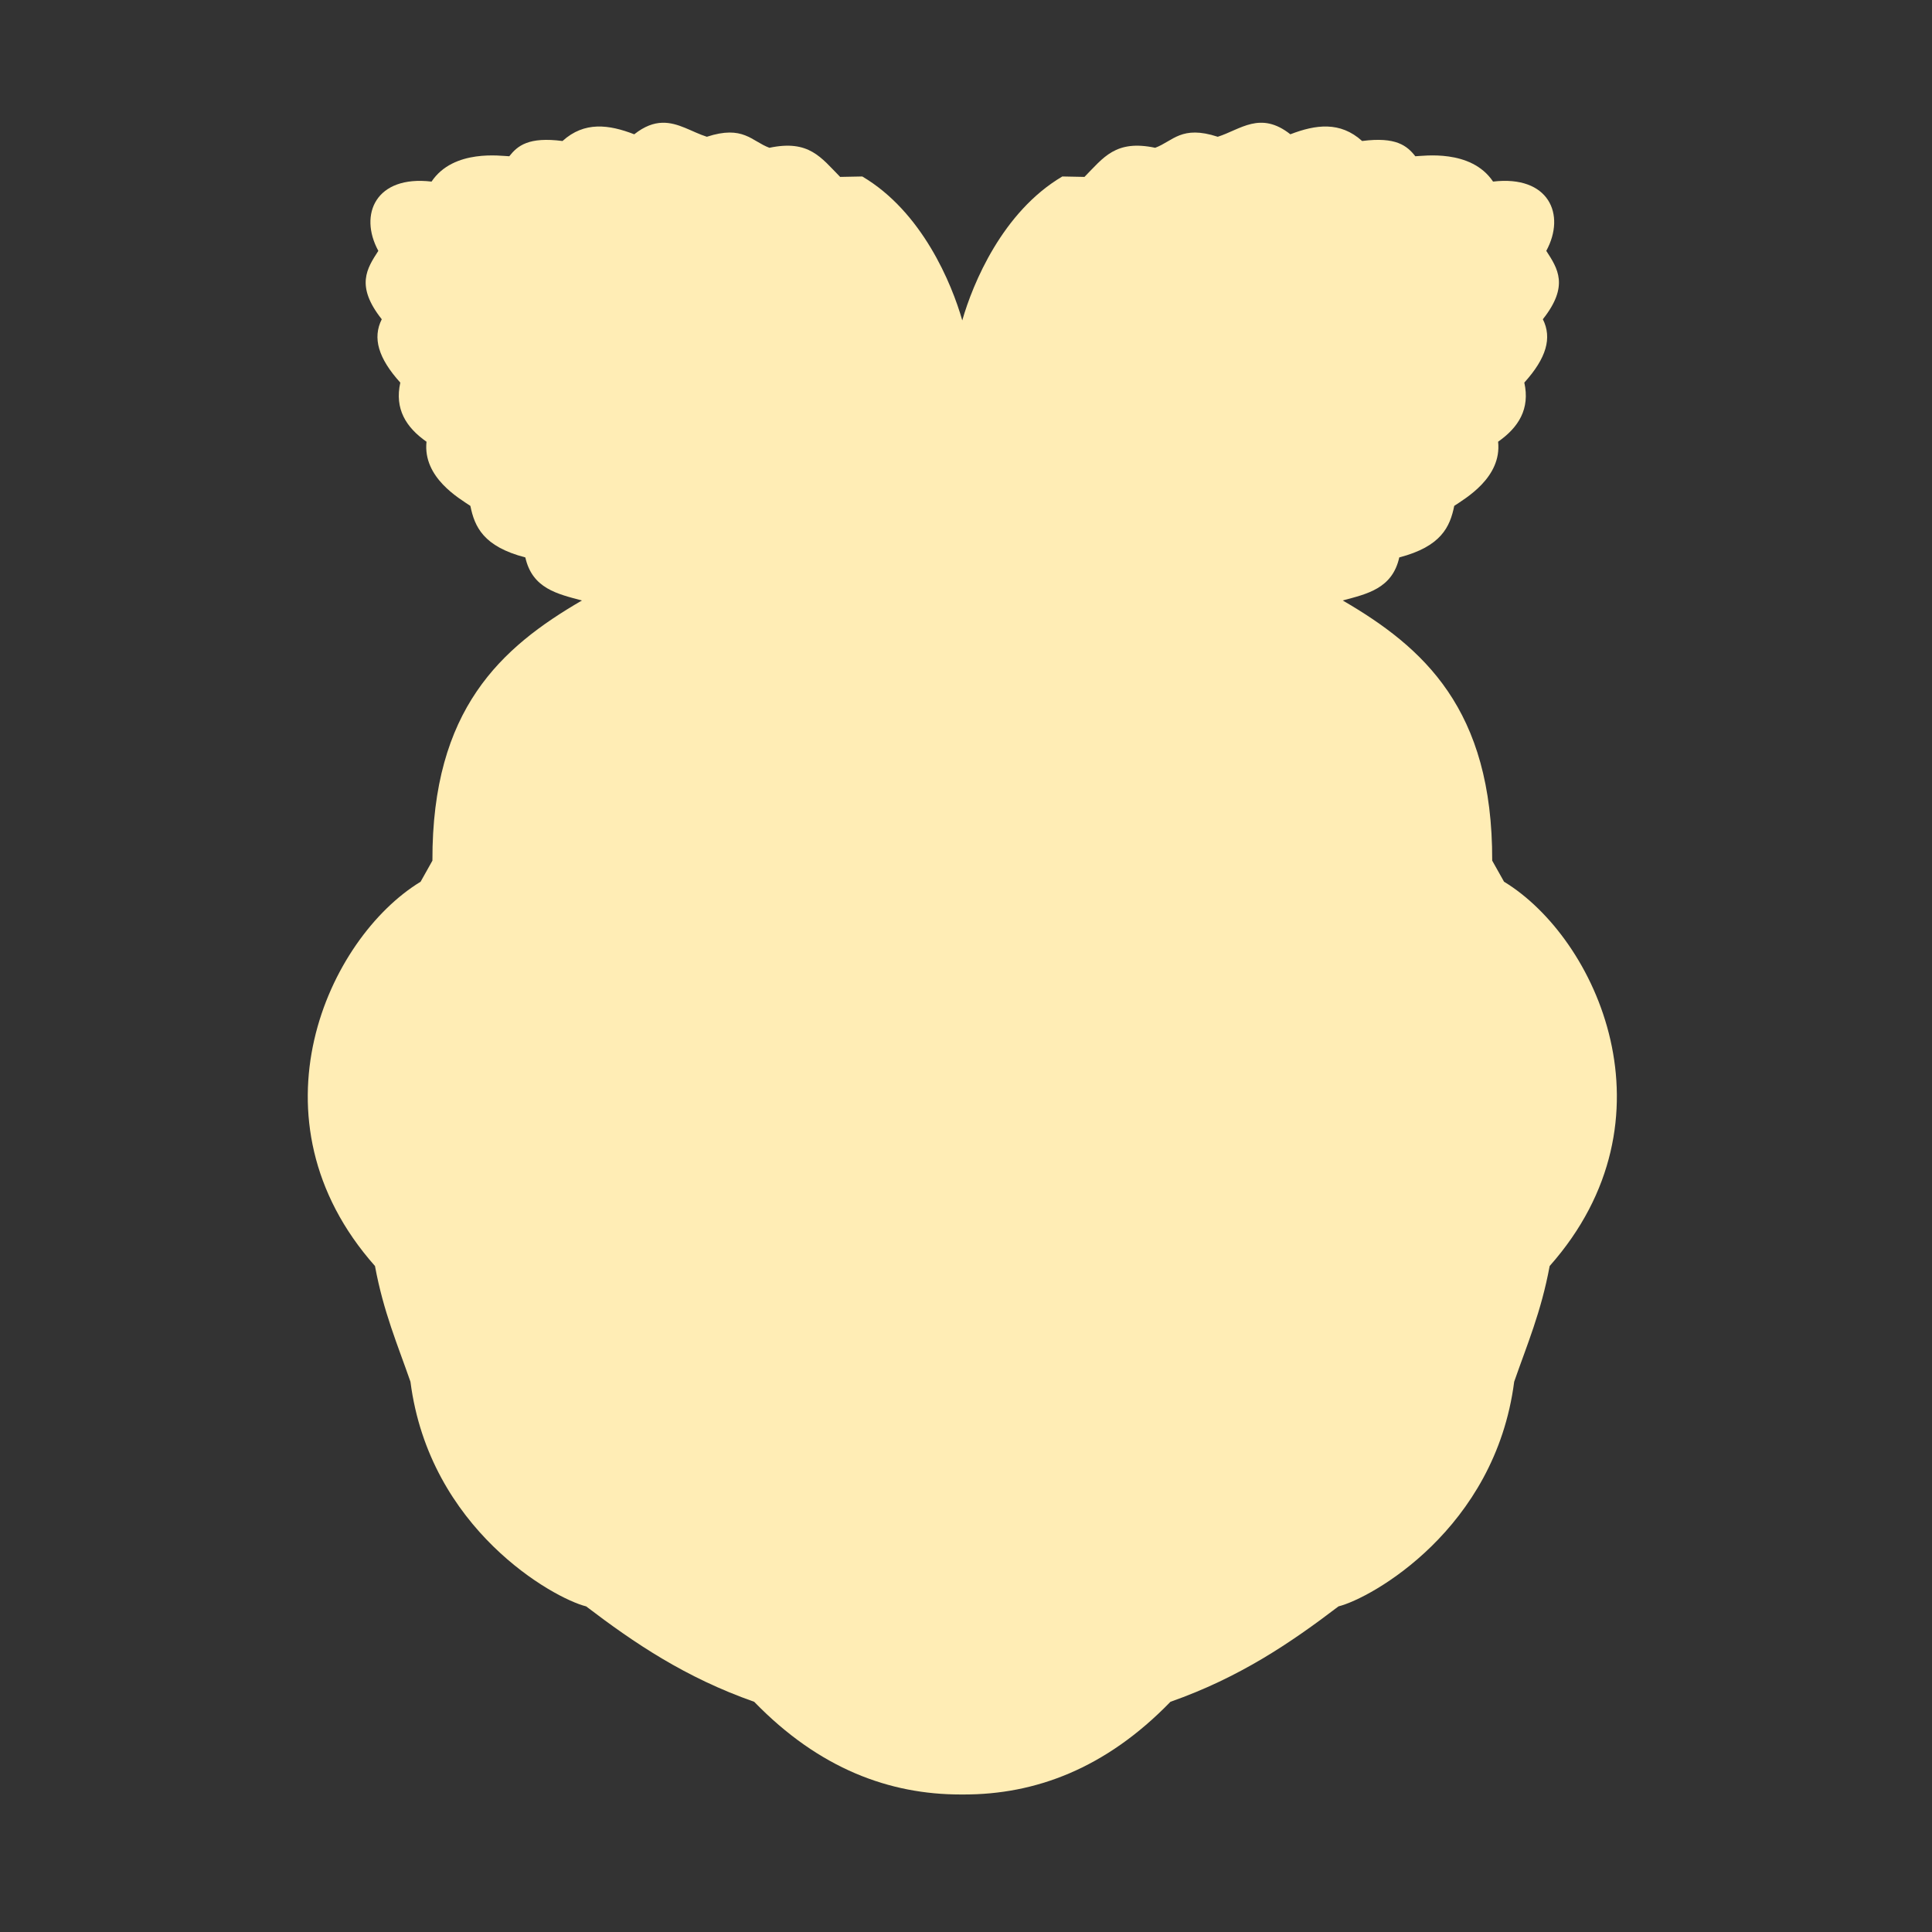 <svg height="512" viewBox="0 0 512 512" width="512" xmlns="http://www.w3.org/2000/svg">
 <rect x="0" y="0" width="512" height="512" fill="#333333" stroke="none"/>
 <g fill="#ffedb5" transform="matrix(.619 0 0 .619 77.435 31.507)">
  <path d="m158.38 1.656c-3.619.112-7.517 1.449-11.938 4.938-10.83-4.176-21.33-5.627-30.72 2.875-14.5-1.881-19.212 2-22.782 6.531-3.183-.066-23.819-3.272-33.282 10.844-23.781-2.814-31.297 13.988-22.781 29.656-4.857 7.519-9.889 14.947 1.469 29.281-4.018 7.984-1.527 16.644 7.938 27.125-2.498 11.223 2.412 19.141 11.219 25.312-1.647 15.358 14.084 24.287 18.781 27.469 1.804 8.949 5.563 17.393 23.531 22.062 2.963 13.336 13.762 15.639 24.219 18.438-34.562 20.09-64.201 46.523-64 111.38l-5.062 9.031c-39.63 24.1-75.285 101.56-19.53 164.52 3.642 19.708 9.75 33.864 15.188 49.531 8.134 63.131 61.218 92.692 75.219 96.188 20.517 15.628 42.368 30.457 71.938 40.844 27.875 28.749 58.074 39.706 88.438 39.688.445-0.0.899.005 1.344 0 30.364.019 60.562-10.938 88.438-39.688 29.569-10.387 51.421-25.216 71.938-40.844 14.001-3.496 67.085-33.057 75.219-96.188 5.438-15.667 11.546-29.823 15.188-49.531 55.754-62.965 20.1-140.43-19.531-164.53l-5.07-9.03c.201-64.852-29.438-91.285-64-111.38 10.457-2.798 21.256-5.101 24.219-18.438 17.968-4.67 21.728-13.114 23.531-22.062 4.698-3.181 20.428-12.111 18.781-27.469 8.807-6.172 13.717-14.09 11.219-25.312 9.465-10.481 11.956-19.141 7.938-27.125 11.36-14.328 6.32-21.756 1.47-29.275 8.51-15.668 1-32.47-22.79-29.656-9.46-14.116-30.09-10.91-33.28-10.844-3.57-4.531-8.28-8.412-22.78-6.531-9.39-8.502-19.89-7.051-30.72-2.875-12.86-10.148-21.37-2.013-31.09 1.062-15.57-5.088-19.13 1.881-26.78 4.719-16.98-3.588-22.14 4.224-30.28 12.469l-9.469-.188c-25.611 15.093-38.334 45.826-42.844 61.625-4.512-15.802-17.206-46.535-42.812-61.625l-9.469.188c-8.15-8.245-13.31-16.057-30.29-12.469-7.65-2.838-11.2-9.806-26.78-4.719-6.38-2.018-12.247-6.214-19.156-6z"/>
  <path d="m107.39 68.056c67.948 35.031 107.45 63.369 129.09 87.504-11.082 44.418-68.896 46.445-90.036 45.199 4.328-2.015 7.94-4.428 9.22-8.136-5.304-3.77-24.113-.397-37.244-7.774 5.044-1.045 7.404-2.063 9.763-5.785-12.406-3.957-25.769-7.366-33.628-13.921 4.241.052 8.201.949 13.74-2.893-11.112-5.988-22.969-10.734-32.181-19.887 5.745-.141 11.939-.057 13.74-2.17-10.17-6.301-18.751-13.308-25.854-20.972 8.04.971 11.435.135 13.379-1.266-7.688-7.874-17.418-14.523-22.057-24.226 5.97 2.058 11.431 2.845 15.368-.181-2.612-5.894-13.805-9.37-20.249-23.142 6.284.609 12.95 1.371 14.283 0-2.917-11.884-7.922-18.565-12.831-25.487 13.45-.2 33.828.052 32.905-1.085l-8.316-8.497c13.138-3.537 26.581.568 36.34 3.616 4.382-3.458-.078-7.83-5.424-12.294 11.165 1.491 21.254 4.057 30.373 7.593 4.872-4.399-3.164-8.799-7.051-13.198 17.249 3.273 24.557 7.871 31.82 12.475 5.269-5.051.302-9.343-3.254-13.74 13.006 4.817 19.705 11.036 26.758 17.175 2.391-3.227 6.075-5.592 1.627-13.379 9.234 5.323 16.189 11.595 21.334 18.622 5.713-3.638 3.404-8.613 3.435-13.198 9.597 7.806 15.687 16.114 23.142 24.226 1.502-1.093 2.817-4.802 3.978-10.667 22.895 22.212 55.246 78.158 8.316 100.34-39.94-32.94-87.64-56.883-140.5-74.844z"/>
  <path d="m467.92 68.056c-67.94 35.034-107.44 63.364-129.08 87.504 11.082 44.418 68.896 46.445 90.036 45.199-4.328-2.015-7.94-4.428-9.22-8.136 5.304-3.77 24.113-.397 37.244-7.774-5.044-1.045-7.404-2.063-9.763-5.785 12.406-3.957 25.769-7.366 33.628-13.921-4.241.052-8.201.949-13.74-2.893 11.112-5.988 22.969-10.734 32.181-19.887-5.745-.141-11.939-.057-13.74-2.17 10.17-6.301 18.751-13.308 25.854-20.972-8.04.971-11.435.135-13.379-1.266 7.688-7.874 17.418-14.523 22.057-24.226-5.97 2.058-11.431 2.845-15.368-.181 2.612-5.894 13.805-9.37 20.249-23.142-6.284.609-12.95 1.371-14.283 0 2.922-11.889 7.928-18.57 12.836-25.492-13.45-.2-33.828.052-32.905-1.085l8.316-8.497c-13.138-3.537-26.581.568-36.34 3.616-4.382-3.458.078-7.83 5.424-12.294-11.165 1.491-21.254 4.057-30.373 7.593-4.872-4.399 3.164-8.799 7.051-13.198-17.249 3.273-24.557 7.871-31.82 12.475-5.269-5.051-.302-9.343 3.254-13.74-13.006 4.817-19.705 11.036-26.758 17.175-2.391-3.227-6.075-5.592-1.627-13.379-9.234 5.323-16.189 11.595-21.334 18.622-5.713-3.638-3.404-8.613-3.435-13.198-9.597 7.806-15.687 16.114-23.142 24.226-1.502-1.093-2.817-4.802-3.978-10.667-22.895 22.212-55.246 78.158-8.316 100.34 39.919-32.947 87.616-56.888 140.48-74.849z"/>
  <path d="m365.2 521.85a71.956 66.532 0 1 1 -143.91 0 71.956 66.532 0 1 1 143.91 0z" transform="matrix(1.131 0 0 1.128 -43.139 -68.311)"/>
  <path d="m262.84 276.65a61.875 28.125 0 1 1 -123.75 0 61.875 28.125 0 1 1 123.75 0z" transform="matrix(.767 -1.161 2.171 1.422 -560.889 217.689)"/>
  <path d="m262.84 276.65a61.875 28.125 0 1 1 -123.75 0 61.875 28.125 0 1 1 123.75 0z" transform="matrix(-.767 -1.161 -2.171 1.422 1134.829 213.689)"/>
  <path d="m72.91 342.09c36.41-9.76 12.292 150.63-17.333 137.47-32.587-26.21-43.083-102.97 17.333-137.47z"/>
  <path d="m493.68 340.09c-36.414-9.757-12.292 150.64 17.333 137.48 32.587-26.213 43.083-102.98-17.333-137.48z"/>
  <path d="m369.97 220.65c62.835-10.61 115.12 26.722 113.01 94.858-2.067 26.121-136.16-90.969-113.01-94.858z"/>
  <path d="m196.36 218.65c-62.84-10.61-115.12 26.73-113.01 94.86 2.067 26.12 136.16-90.97 113.01-94.86z"/>
  <path d="m286.62 202.76c-37.503-.975-73.495 27.834-73.582 44.544-.105 20.304 29.651 41.093 73.837 41.62 45.123.323 73.916-16.64 74.061-37.594.165-23.74-41.039-48.937-74.317-48.571z"/>
  <path d="m288.91 619.12c32.697-1.427 76.571 10.532 76.657 26.396.543 15.405-39.79 50.211-78.826 49.538-40.427 1.744-80.069-33.116-79.55-45.199-.605-17.716 49.226-31.548 81.719-30.735z"/>
  <path d="m168.14 525.1c23.279 28.046 33.891 77.319 14.464 91.844-18.379 11.088-63.012 6.522-94.736-39.052-21.395-38.242-18.638-77.157-3.616-88.589 22.464-13.684 57.173 4.799 83.889 35.797z"/>
  <path d="m405.02 516.21c-25.187 29.502-39.212 83.31-20.838 100.64 17.568 13.464 64.729 11.582 99.566-36.756 25.296-32.465 16.82-86.682 2.371-101.08-21.464-16.602-52.277 4.645-81.099 37.188z"/>
 </g>
</svg>
